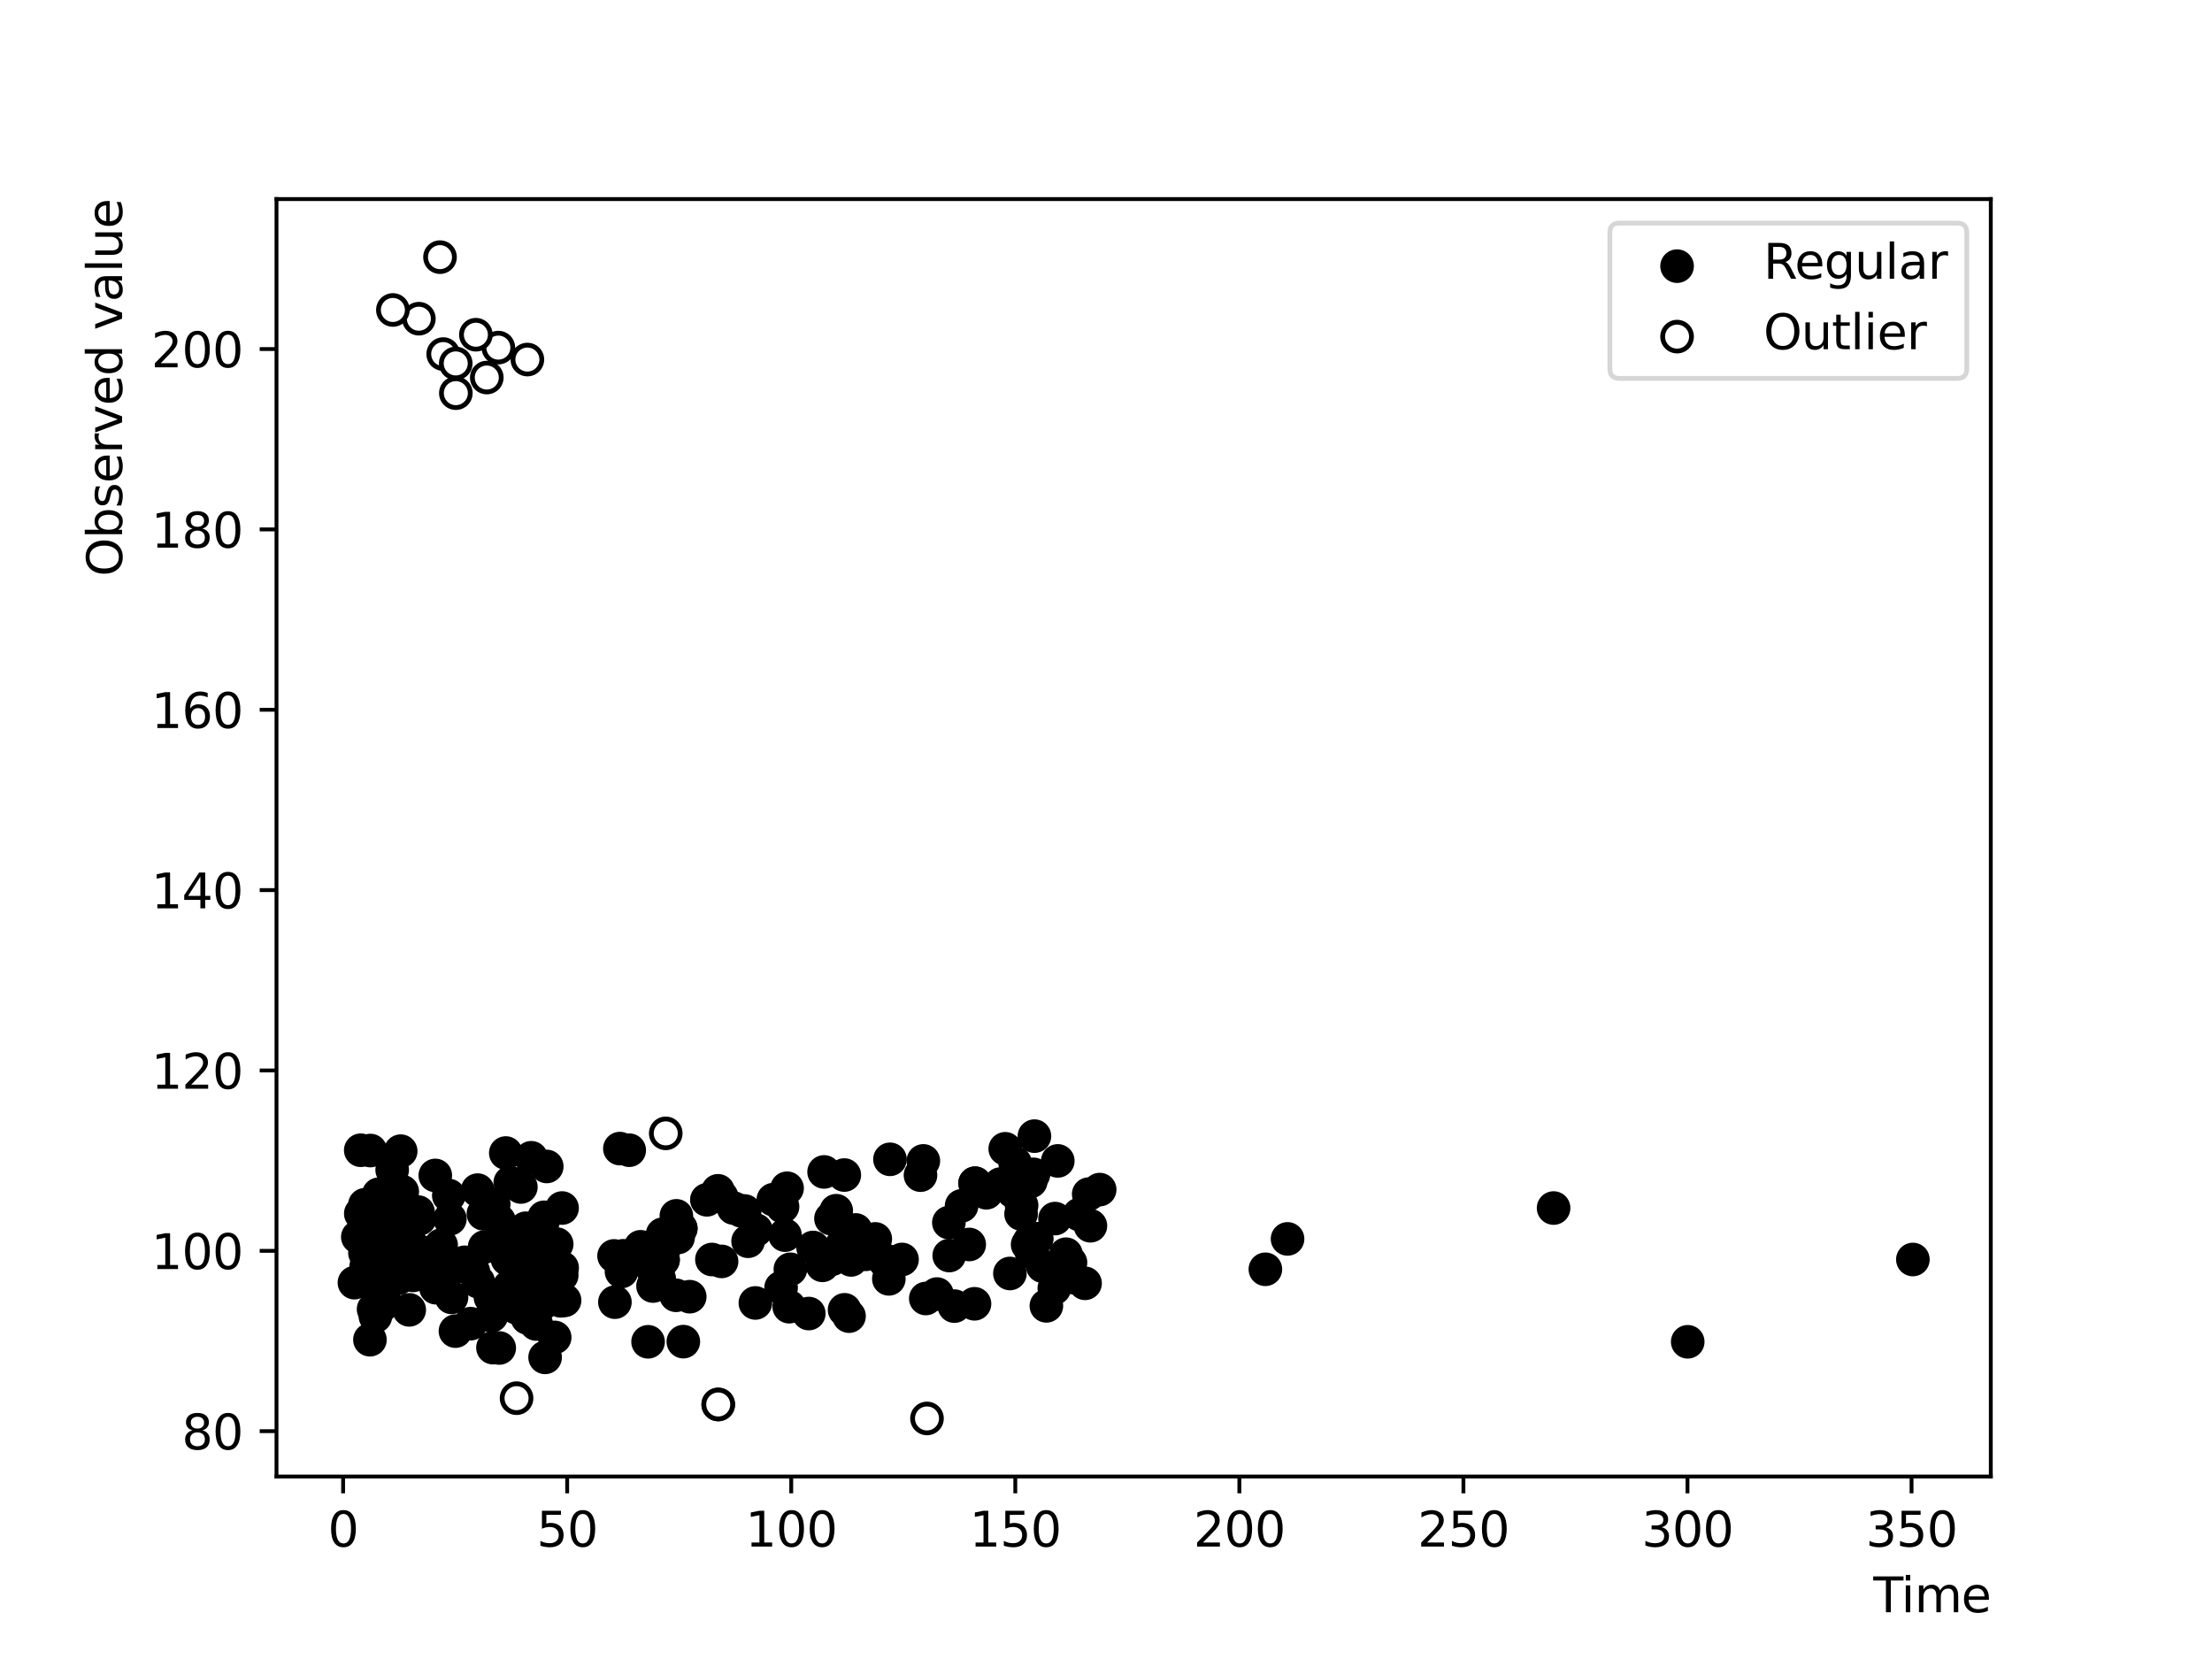<?xml version="1.0" encoding="utf-8" standalone="no"?>
<!DOCTYPE svg PUBLIC "-//W3C//DTD SVG 1.1//EN"
  "http://www.w3.org/Graphics/SVG/1.1/DTD/svg11.dtd">
<svg xmlns:xlink="http://www.w3.org/1999/xlink" width="460.8pt" height="345.6pt" viewBox="0 0 460.8 345.6" xmlns="http://www.w3.org/2000/svg" version="1.1">
 <defs>
  <style type="text/css">*{stroke-linejoin: round; stroke-linecap: butt}</style>
 </defs>
 <g id="figure_1">
  <g id="patch_1">
   <path d="M 0 345.6 
L 460.8 345.6 
L 460.8 0 
L 0 0 
z
" style="fill: #ffffff"/>
  </g>
  <g id="axes_1">
   <g id="patch_2">
    <path d="M 57.6 307.584 
L 414.72 307.584 
L 414.72 41.472 
L 57.6 41.472 
z
" style="fill: #ffffff"/>
   </g>
   <g id="PathCollection_1">
    <defs>
     <path id="m5a34613279" d="M 0 3 
C 0.796 3 1.559 2.684 2.121 2.121 
C 2.684 1.559 3 0.796 3 0 
C 3 -0.796 2.684 -1.559 2.121 -2.121 
C 1.559 -2.684 0.796 -3 0 -3 
C -0.796 -3 -1.559 -2.684 -2.121 -2.121 
C -2.684 -1.559 -3 -0.796 -3 0 
C -3 0.796 -2.684 1.559 -2.121 2.121 
C -1.559 2.684 -0.796 3 0 3 
z
" style="stroke: #000000"/>
    </defs>
    <g clip-path="url(#p4c427af6aa)">
     <use xlink:href="#m5a34613279" x="351.584" y="279.52" style="stroke: #000000"/>
     <use xlink:href="#m5a34613279" x="220.357" y="241.838" style="stroke: #000000"/>
     <use xlink:href="#m5a34613279" x="219.784" y="253.854" style="stroke: #000000"/>
     <use xlink:href="#m5a34613279" x="263.601" y="264.415" style="stroke: #000000"/>
     <use xlink:href="#m5a34613279" x="214.918" y="260.889" style="stroke: #000000"/>
     <use xlink:href="#m5a34613279" x="323.642" y="251.659" style="stroke: #000000"/>
     <use xlink:href="#m5a34613279" x="215.94" y="258.053" style="stroke: #000000"/>
     <use xlink:href="#m5a34613279" x="398.487" y="262.377" style="stroke: #000000"/>
     <use xlink:href="#m5a34613279" x="268.221" y="258.087" style="stroke: #000000"/>
     <use xlink:href="#m5a34613279" x="141.818" y="255.897" style="stroke: #000000"/>
     <use xlink:href="#m5a34613279" x="203.13" y="246.488" style="stroke: #000000"/>
     <use xlink:href="#m5a34613279" x="138.125" y="262.433" style="stroke: #000000"/>
     <use xlink:href="#m5a34613279" x="135.007" y="279.52" style="stroke: #000000"/>
     <use xlink:href="#m5a34613279" x="192.351" y="241.838" style="stroke: #000000"/>
     <use xlink:href="#m5a34613279" x="173.108" y="253.854" style="stroke: #000000"/>
     <use xlink:href="#m5a34613279" x="164.648" y="264.415" style="stroke: #000000"/>
     <use xlink:href="#m5a34613279" x="214.918" y="260.889" style="stroke: #000000"/>
     <use xlink:href="#m5a34613279" x="152.807" y="251.659" style="stroke: #000000"/>
     <use xlink:href="#m5a34613279" x="215.94" y="258.053" style="stroke: #000000"/>
     <use xlink:href="#m5a34613279" x="148.304" y="262.377" style="stroke: #000000"/>
     <use xlink:href="#m5a34613279" x="182.337" y="258.087" style="stroke: #000000"/>
     <use xlink:href="#m5a34613279" x="141.818" y="255.897" style="stroke: #000000"/>
     <use xlink:href="#m5a34613279" x="203.13" y="246.488" style="stroke: #000000"/>
     <use xlink:href="#m5a34613279" x="138.125" y="262.433" style="stroke: #000000"/>
     <use xlink:href="#m5a34613279" x="229.082" y="247.816" style="stroke: #000000"/>
     <use xlink:href="#m5a34613279" x="197.742" y="261.552" style="stroke: #000000"/>
     <use xlink:href="#m5a34613279" x="176.87" y="274.177" style="stroke: #000000"/>
     <use xlink:href="#m5a34613279" x="154.45" y="252.248" style="stroke: #000000"/>
     <use xlink:href="#m5a34613279" x="168.486" y="273.636" style="stroke: #000000"/>
     <use xlink:href="#m5a34613279" x="174.202" y="252.212" style="stroke: #000000"/>
     <use xlink:href="#m5a34613279" x="155.133" y="252.277" style="stroke: #000000"/>
     <use xlink:href="#m5a34613279" x="187.91" y="262.369" style="stroke: #000000"/>
     <use xlink:href="#m5a34613279" x="222.065" y="261.275" style="stroke: #000000"/>
     <use xlink:href="#m5a34613279" x="184.661" y="262.628" style="stroke: #000000"/>
     <use xlink:href="#m5a34613279" x="175.884" y="244.783" style="stroke: #000000"/>
     <use xlink:href="#m5a34613279" x="149.576" y="248.067" style="stroke: #000000"/>
     <use xlink:href="#m5a34613279" x="138.027" y="257.115" style="stroke: #000000"/>
     <use xlink:href="#m5a34613279" x="205.465" y="248.48" style="stroke: #000000"/>
     <use xlink:href="#m5a34613279" x="177.302" y="262.46" style="stroke: #000000"/>
     <use xlink:href="#m5a34613279" x="163.017" y="251.367" style="stroke: #000000"/>
     <use xlink:href="#m5a34613279" x="164.41" y="272.209" style="stroke: #000000"/>
     <use xlink:href="#m5a34613279" x="214.074" y="259.271" style="stroke: #000000"/>
     <use xlink:href="#m5a34613279" x="226.797" y="248.757" style="stroke: #000000"/>
     <use xlink:href="#m5a34613279" x="131.399" y="262.358" style="stroke: #000000"/>
     <use xlink:href="#m5a34613279" x="150.318" y="262.772" style="stroke: #000000"/>
     <use xlink:href="#m5a34613279" x="210.384" y="265.289" style="stroke: #000000"/>
     <use xlink:href="#m5a34613279" x="157.359" y="271.43" style="stroke: #000000"/>
     <use xlink:href="#m5a34613279" x="163.962" y="247.531" style="stroke: #000000"/>
     <use xlink:href="#m5a34613279" x="147.253" y="249.942" style="stroke: #000000"/>
     <use xlink:href="#m5a34613279" x="141.263" y="257.786" style="stroke: #000000"/>
     <use xlink:href="#m5a34613279" x="215.491" y="236.679" style="stroke: #000000"/>
     <use xlink:href="#m5a34613279" x="198.817" y="272.088" style="stroke: #000000"/>
     <use xlink:href="#m5a34613279" x="138.522" y="259.687" style="stroke: #000000"/>
     <use xlink:href="#m5a34613279" x="217.228" y="263.774" style="stroke: #000000"/>
     <use xlink:href="#m5a34613279" x="175.244" y="259.598" style="stroke: #000000"/>
     <use xlink:href="#m5a34613279" x="129.468" y="264.881" style="stroke: #000000"/>
     <use xlink:href="#m5a34613279" x="224.835" y="253.009" style="stroke: #000000"/>
     <use xlink:href="#m5a34613279" x="201.907" y="259.248" style="stroke: #000000"/>
     <use xlink:href="#m5a34613279" x="208.421" y="246.661" style="stroke: #000000"/>
     <use xlink:href="#m5a34613279" x="223.002" y="263.013" style="stroke: #000000"/>
     <use xlink:href="#m5a34613279" x="140.831" y="269.833" style="stroke: #000000"/>
     <use xlink:href="#m5a34613279" x="171.324" y="263.593" style="stroke: #000000"/>
     <use xlink:href="#m5a34613279" x="137.324" y="266.377" style="stroke: #000000"/>
     <use xlink:href="#m5a34613279" x="203.006" y="271.606" style="stroke: #000000"/>
     <use xlink:href="#m5a34613279" x="150.339" y="249.326" style="stroke: #000000"/>
     <use xlink:href="#m5a34613279" x="140.902" y="253.281" style="stroke: #000000"/>
     <use xlink:href="#m5a34613279" x="155.843" y="258.576" style="stroke: #000000"/>
     <use xlink:href="#m5a34613279" x="169.376" y="259.871" style="stroke: #000000"/>
     <use xlink:href="#m5a34613279" x="135.84" y="264.168" style="stroke: #000000"/>
     <use xlink:href="#m5a34613279" x="133.45" y="259.731" style="stroke: #000000"/>
     <use xlink:href="#m5a34613279" x="185.162" y="266.408" style="stroke: #000000"/>
     <use xlink:href="#m5a34613279" x="219.633" y="268.365" style="stroke: #000000"/>
     <use xlink:href="#m5a34613279" x="131.079" y="239.608" style="stroke: #000000"/>
     <use xlink:href="#m5a34613279" x="128.096" y="271.264" style="stroke: #000000"/>
     <use xlink:href="#m5a34613279" x="223.677" y="266.163" style="stroke: #000000"/>
     <use xlink:href="#m5a34613279" x="215.294" y="244.636" style="stroke: #000000"/>
     <use xlink:href="#m5a34613279" x="214.722" y="246.111" style="stroke: #000000"/>
     <use xlink:href="#m5a34613279" x="192.857" y="270.5" style="stroke: #000000"/>
     <use xlink:href="#m5a34613279" x="211.476" y="242.299" style="stroke: #000000"/>
     <use xlink:href="#m5a34613279" x="129.133" y="239.274" style="stroke: #000000"/>
     <use xlink:href="#m5a34613279" x="226.04" y="267.338" style="stroke: #000000"/>
     <use xlink:href="#m5a34613279" x="171.674" y="244.136" style="stroke: #000000"/>
     <use xlink:href="#m5a34613279" x="209.409" y="239.315" style="stroke: #000000"/>
     <use xlink:href="#m5a34613279" x="136.037" y="267.903" style="stroke: #000000"/>
     <use xlink:href="#m5a34613279" x="175.94" y="272.857" style="stroke: #000000"/>
     <use xlink:href="#m5a34613279" x="157.485" y="256.253" style="stroke: #000000"/>
     <use xlink:href="#m5a34613279" x="180.334" y="261.298" style="stroke: #000000"/>
     <use xlink:href="#m5a34613279" x="191.757" y="244.806" style="stroke: #000000"/>
     <use xlink:href="#m5a34613279" x="127.917" y="261.628" style="stroke: #000000"/>
     <use xlink:href="#m5a34613279" x="185.4" y="241.507" style="stroke: #000000"/>
     <use xlink:href="#m5a34613279" x="212.709" y="252.888" style="stroke: #000000"/>
     <use xlink:href="#m5a34613279" x="161.102" y="249.907" style="stroke: #000000"/>
     <use xlink:href="#m5a34613279" x="197.668" y="254.684" style="stroke: #000000"/>
     <use xlink:href="#m5a34613279" x="129.838" y="261.606" style="stroke: #000000"/>
     <use xlink:href="#m5a34613279" x="178.252" y="256.218" style="stroke: #000000"/>
     <use xlink:href="#m5a34613279" x="195.186" y="269.577" style="stroke: #000000"/>
     <use xlink:href="#m5a34613279" x="227.153" y="255.349" style="stroke: #000000"/>
     <use xlink:href="#m5a34613279" x="212.817" y="251.099" style="stroke: #000000"/>
     <use xlink:href="#m5a34613279" x="214.543" y="258.466" style="stroke: #000000"/>
     <use xlink:href="#m5a34613279" x="138.447" y="257.837" style="stroke: #000000"/>
     <use xlink:href="#m5a34613279" x="143.686" y="270.124" style="stroke: #000000"/>
     <use xlink:href="#m5a34613279" x="200.315" y="251.198" style="stroke: #000000"/>
     <use xlink:href="#m5a34613279" x="162.716" y="268.252" style="stroke: #000000"/>
     <use xlink:href="#m5a34613279" x="217.98" y="272.031" style="stroke: #000000"/>
     <use xlink:href="#m5a34613279" x="163.529" y="257.304" style="stroke: #000000"/>
     <use xlink:href="#m5a34613279" x="173.372" y="262.305" style="stroke: #000000"/>
     <use xlink:href="#m5a34613279" x="142.35" y="279.489" style="stroke: #000000"/>
     <use xlink:href="#m5a34613279" x="211.037" y="248.23" style="stroke: #000000"/>
     <use xlink:href="#m5a34613279" x="184.295" y="262.704" style="stroke: #000000"/>
     <use xlink:href="#m5a34613279" x="105.287" y="258.195" style="stroke: #000000"/>
     <use xlink:href="#m5a34613279" x="99.631" y="267.007" style="stroke: #000000"/>
     <use xlink:href="#m5a34613279" x="77.073" y="267.454" style="stroke: #000000"/>
     <use xlink:href="#m5a34613279" x="90.679" y="244.865" style="stroke: #000000"/>
     <use xlink:href="#m5a34613279" x="102.383" y="274.094" style="stroke: #000000"/>
     <use xlink:href="#m5a34613279" x="80.275" y="258.894" style="stroke: #000000"/>
     <use xlink:href="#m5a34613279" x="107.003" y="257.072" style="stroke: #000000"/>
     <use xlink:href="#m5a34613279" x="100.7" y="252.854" style="stroke: #000000"/>
     <use xlink:href="#m5a34613279" x="108.504" y="247.271" style="stroke: #000000"/>
     <use xlink:href="#m5a34613279" x="90.307" y="264.87" style="stroke: #000000"/>
     <use xlink:href="#m5a34613279" x="117.018" y="265.665" style="stroke: #000000"/>
     <use xlink:href="#m5a34613279" x="113.435" y="260.251" style="stroke: #000000"/>
     <use xlink:href="#m5a34613279" x="74.539" y="257.69" style="stroke: #000000"/>
     <use xlink:href="#m5a34613279" x="93.492" y="249.051" style="stroke: #000000"/>
     <use xlink:href="#m5a34613279" x="111.699" y="275.813" style="stroke: #000000"/>
     <use xlink:href="#m5a34613279" x="113.354" y="253.584" style="stroke: #000000"/>
     <use xlink:href="#m5a34613279" x="100.958" y="259.768" style="stroke: #000000"/>
     <use xlink:href="#m5a34613279" x="102.693" y="280.738" style="stroke: #000000"/>
     <use xlink:href="#m5a34613279" x="75.152" y="239.616" style="stroke: #000000"/>
     <use xlink:href="#m5a34613279" x="77.159" y="239.677" style="stroke: #000000"/>
     <use xlink:href="#m5a34613279" x="117.09" y="251.655" style="stroke: #000000"/>
     <use xlink:href="#m5a34613279" x="76.006" y="250.976" style="stroke: #000000"/>
     <use xlink:href="#m5a34613279" x="102.169" y="270.257" style="stroke: #000000"/>
     <use xlink:href="#m5a34613279" x="108.533" y="264.952" style="stroke: #000000"/>
     <use xlink:href="#m5a34613279" x="79.979" y="270.57" style="stroke: #000000"/>
     <use xlink:href="#m5a34613279" x="113.941" y="268.265" style="stroke: #000000"/>
     <use xlink:href="#m5a34613279" x="107.609" y="272.437" style="stroke: #000000"/>
     <use xlink:href="#m5a34613279" x="116.784" y="270.984" style="stroke: #000000"/>
     <use xlink:href="#m5a34613279" x="115.551" y="278.606" style="stroke: #000000"/>
     <use xlink:href="#m5a34613279" x="98.031" y="275.745" style="stroke: #000000"/>
     <use xlink:href="#m5a34613279" x="113.926" y="258.272" style="stroke: #000000"/>
     <use xlink:href="#m5a34613279" x="83.63" y="265.437" style="stroke: #000000"/>
     <use xlink:href="#m5a34613279" x="77.175" y="261.273" style="stroke: #000000"/>
     <use xlink:href="#m5a34613279" x="117.613" y="270.894" style="stroke: #000000"/>
     <use xlink:href="#m5a34613279" x="86.057" y="265.689" style="stroke: #000000"/>
     <use xlink:href="#m5a34613279" x="93.718" y="253.91" style="stroke: #000000"/>
     <use xlink:href="#m5a34613279" x="87.087" y="252.492" style="stroke: #000000"/>
     <use xlink:href="#m5a34613279" x="102.852" y="250.834" style="stroke: #000000"/>
     <use xlink:href="#m5a34613279" x="108.954" y="263.571" style="stroke: #000000"/>
     <use xlink:href="#m5a34613279" x="77.823" y="272.727" style="stroke: #000000"/>
     <use xlink:href="#m5a34613279" x="80.889" y="250.548" style="stroke: #000000"/>
     <use xlink:href="#m5a34613279" x="82.984" y="266.291" style="stroke: #000000"/>
     <use xlink:href="#m5a34613279" x="88.62" y="260.952" style="stroke: #000000"/>
     <use xlink:href="#m5a34613279" x="85.643" y="259.238" style="stroke: #000000"/>
     <use xlink:href="#m5a34613279" x="78.9" y="248.782" style="stroke: #000000"/>
     <use xlink:href="#m5a34613279" x="114.869" y="268.091" style="stroke: #000000"/>
     <use xlink:href="#m5a34613279" x="81.838" y="263.534" style="stroke: #000000"/>
     <use xlink:href="#m5a34613279" x="99.497" y="247.925" style="stroke: #000000"/>
     <use xlink:href="#m5a34613279" x="103.953" y="254.302" style="stroke: #000000"/>
     <use xlink:href="#m5a34613279" x="79.971" y="260.355" style="stroke: #000000"/>
     <use xlink:href="#m5a34613279" x="98.622" y="264.907" style="stroke: #000000"/>
     <use xlink:href="#m5a34613279" x="82.228" y="253.973" style="stroke: #000000"/>
     <use xlink:href="#m5a34613279" x="90.817" y="268.255" style="stroke: #000000"/>
     <use xlink:href="#m5a34613279" x="87.383" y="253.917" style="stroke: #000000"/>
     <use xlink:href="#m5a34613279" x="85.251" y="272.867" style="stroke: #000000"/>
     <use xlink:href="#m5a34613279" x="76.284" y="263.803" style="stroke: #000000"/>
     <use xlink:href="#m5a34613279" x="109.863" y="274.552" style="stroke: #000000"/>
     <use xlink:href="#m5a34613279" x="75.286" y="252.831" style="stroke: #000000"/>
     <use xlink:href="#m5a34613279" x="115.972" y="259.169" style="stroke: #000000"/>
     <use xlink:href="#m5a34613279" x="91.902" y="259.386" style="stroke: #000000"/>
     <use xlink:href="#m5a34613279" x="113.558" y="282.765" style="stroke: #000000"/>
     <use xlink:href="#m5a34613279" x="76.028" y="261.016" style="stroke: #000000"/>
     <use xlink:href="#m5a34613279" x="112.832" y="271.68" style="stroke: #000000"/>
     <use xlink:href="#m5a34613279" x="82.991" y="261.486" style="stroke: #000000"/>
     <use xlink:href="#m5a34613279" x="78.206" y="274.207" style="stroke: #000000"/>
     <use xlink:href="#m5a34613279" x="94.062" y="270.267" style="stroke: #000000"/>
     <use xlink:href="#m5a34613279" x="76.877" y="253.889" style="stroke: #000000"/>
     <use xlink:href="#m5a34613279" x="77.066" y="279.089" style="stroke: #000000"/>
     <use xlink:href="#m5a34613279" x="77.775" y="252.148" style="stroke: #000000"/>
     <use xlink:href="#m5a34613279" x="111.956" y="264.927" style="stroke: #000000"/>
     <use xlink:href="#m5a34613279" x="106.298" y="246.339" style="stroke: #000000"/>
     <use xlink:href="#m5a34613279" x="109.536" y="255.864" style="stroke: #000000"/>
     <use xlink:href="#m5a34613279" x="94.879" y="277.297" style="stroke: #000000"/>
     <use xlink:href="#m5a34613279" x="113.899" y="242.994" style="stroke: #000000"/>
     <use xlink:href="#m5a34613279" x="103.997" y="280.809" style="stroke: #000000"/>
     <use xlink:href="#m5a34613279" x="112.296" y="259.599" style="stroke: #000000"/>
     <use xlink:href="#m5a34613279" x="92.469" y="265.341" style="stroke: #000000"/>
     <use xlink:href="#m5a34613279" x="110.666" y="241.19" style="stroke: #000000"/>
     <use xlink:href="#m5a34613279" x="78.369" y="265.038" style="stroke: #000000"/>
     <use xlink:href="#m5a34613279" x="83.798" y="248.238" style="stroke: #000000"/>
     <use xlink:href="#m5a34613279" x="105.359" y="257.395" style="stroke: #000000"/>
     <use xlink:href="#m5a34613279" x="111.898" y="264.897" style="stroke: #000000"/>
     <use xlink:href="#m5a34613279" x="117.102" y="264.116" style="stroke: #000000"/>
     <use xlink:href="#m5a34613279" x="94.756" y="263.972" style="stroke: #000000"/>
     <use xlink:href="#m5a34613279" x="73.833" y="267.201" style="stroke: #000000"/>
     <use xlink:href="#m5a34613279" x="83.472" y="239.81" style="stroke: #000000"/>
     <use xlink:href="#m5a34613279" x="75.158" y="252.809" style="stroke: #000000"/>
     <use xlink:href="#m5a34613279" x="81.696" y="243.715" style="stroke: #000000"/>
     <use xlink:href="#m5a34613279" x="113.169" y="254.259" style="stroke: #000000"/>
     <use xlink:href="#m5a34613279" x="96.792" y="262.959" style="stroke: #000000"/>
     <use xlink:href="#m5a34613279" x="105.368" y="240.195" style="stroke: #000000"/>
     <use xlink:href="#m5a34613279" x="109.206" y="266.684" style="stroke: #000000"/>
     <use xlink:href="#m5a34613279" x="110.185" y="259.683" style="stroke: #000000"/>
     <use xlink:href="#m5a34613279" x="105.713" y="262.281" style="stroke: #000000"/>
     <use xlink:href="#m5a34613279" x="80.638" y="260.146" style="stroke: #000000"/>
     <use xlink:href="#m5a34613279" x="80.811" y="252.112" style="stroke: #000000"/>
     <use xlink:href="#m5a34613279" x="106.112" y="268.043" style="stroke: #000000"/>
     <use xlink:href="#m5a34613279" x="79.362" y="272.153" style="stroke: #000000"/>
     <use xlink:href="#m5a34613279" x="82.129" y="250.514" style="stroke: #000000"/>
    </g>
   </g>
   <g id="PathCollection_2">
    <defs>
     <path id="m889450c6cb" d="M 0 3 
C 0.796 3 1.559 2.684 2.121 2.121 
C 2.684 1.559 3 0.796 3 0 
C 3 -0.796 2.684 -1.559 2.121 -2.121 
C 1.559 -2.684 0.796 -3 0 -3 
C -0.796 -3 -1.559 -2.684 -2.121 -2.121 
C -2.684 -1.559 -3 -0.796 -3 0 
C -3 0.796 -2.684 1.559 -2.121 2.121 
C -1.559 2.684 -0.796 3 0 3 
z
" style="stroke: #000000"/>
    </defs>
    <g clip-path="url(#p4c427af6aa)">
     <use xlink:href="#m889450c6cb" x="101.408" y="78.649" style="fill: #ffffff; stroke: #000000"/>
     <use xlink:href="#m889450c6cb" x="94.962" y="81.902" style="fill: #ffffff; stroke: #000000"/>
     <use xlink:href="#m889450c6cb" x="87.259" y="66.391" style="fill: #ffffff; stroke: #000000"/>
     <use xlink:href="#m889450c6cb" x="91.661" y="53.568" style="fill: #ffffff; stroke: #000000"/>
     <use xlink:href="#m889450c6cb" x="81.847" y="64.571" style="fill: #ffffff; stroke: #000000"/>
     <use xlink:href="#m889450c6cb" x="103.818" y="72.412" style="fill: #ffffff; stroke: #000000"/>
     <use xlink:href="#m889450c6cb" x="92.327" y="73.76" style="fill: #ffffff; stroke: #000000"/>
     <use xlink:href="#m889450c6cb" x="109.864" y="74.902" style="fill: #ffffff; stroke: #000000"/>
     <use xlink:href="#m889450c6cb" x="94.939" y="75.711" style="fill: #ffffff; stroke: #000000"/>
     <use xlink:href="#m889450c6cb" x="99.134" y="69.729" style="fill: #ffffff; stroke: #000000"/>
     <use xlink:href="#m889450c6cb" x="149.621" y="292.577" style="fill: #ffffff; stroke: #000000"/>
     <use xlink:href="#m889450c6cb" x="149.621" y="292.577" style="fill: #ffffff; stroke: #000000"/>
     <use xlink:href="#m889450c6cb" x="138.689" y="236.099" style="fill: #ffffff; stroke: #000000"/>
     <use xlink:href="#m889450c6cb" x="193.109" y="295.488" style="fill: #ffffff; stroke: #000000"/>
     <use xlink:href="#m889450c6cb" x="107.61" y="291.266" style="fill: #ffffff; stroke: #000000"/>
    </g>
   </g>
   <g id="matplotlib.axis_1">
    <g id="xtick_1">
     <g id="line2d_1">
      <defs>
       <path id="mb8dd632288" d="M 0 0 
L 0 3.5 
" style="stroke: #000000; stroke-width: 0.8"/>
      </defs>
      <g>
       <use xlink:href="#mb8dd632288" x="71.477" y="307.584" style="stroke: #000000; stroke-width: 0.8"/>
      </g>
     </g>
     <g id="text_1">
      <!-- 0 -->
      <g transform="translate(68.296 322.182) scale(0.1 -0.1)">
       <defs>
        <path id="DejaVuSans-30" d="M 2034 4250 
Q 1547 4250 1301 3770 
Q 1056 3291 1056 2328 
Q 1056 1369 1301 889 
Q 1547 409 2034 409 
Q 2525 409 2770 889 
Q 3016 1369 3016 2328 
Q 3016 3291 2770 3770 
Q 2525 4250 2034 4250 
z
M 2034 4750 
Q 2819 4750 3233 4129 
Q 3647 3509 3647 2328 
Q 3647 1150 3233 529 
Q 2819 -91 2034 -91 
Q 1250 -91 836 529 
Q 422 1150 422 2328 
Q 422 3509 836 4129 
Q 1250 4750 2034 4750 
z
" transform="scale(0.016)"/>
       </defs>
       <use xlink:href="#DejaVuSans-30"/>
      </g>
     </g>
    </g>
    <g id="xtick_2">
     <g id="line2d_2">
      <g>
       <use xlink:href="#mb8dd632288" x="118.153" y="307.584" style="stroke: #000000; stroke-width: 0.8"/>
      </g>
     </g>
     <g id="text_2">
      <!-- 50 -->
      <g transform="translate(111.79 322.182) scale(0.1 -0.1)">
       <defs>
        <path id="DejaVuSans-35" d="M 691 4666 
L 3169 4666 
L 3169 4134 
L 1269 4134 
L 1269 2991 
Q 1406 3038 1543 3061 
Q 1681 3084 1819 3084 
Q 2600 3084 3056 2656 
Q 3513 2228 3513 1497 
Q 3513 744 3044 326 
Q 2575 -91 1722 -91 
Q 1428 -91 1123 -41 
Q 819 9 494 109 
L 494 744 
Q 775 591 1075 516 
Q 1375 441 1709 441 
Q 2250 441 2565 725 
Q 2881 1009 2881 1497 
Q 2881 1984 2565 2268 
Q 2250 2553 1709 2553 
Q 1456 2553 1204 2497 
Q 953 2441 691 2322 
L 691 4666 
z
" transform="scale(0.016)"/>
       </defs>
       <use xlink:href="#DejaVuSans-35"/>
       <use xlink:href="#DejaVuSans-30" x="63.623"/>
      </g>
     </g>
    </g>
    <g id="xtick_3">
     <g id="line2d_3">
      <g>
       <use xlink:href="#mb8dd632288" x="164.829" y="307.584" style="stroke: #000000; stroke-width: 0.8"/>
      </g>
     </g>
     <g id="text_3">
      <!-- 100 -->
      <g transform="translate(155.285 322.182) scale(0.1 -0.1)">
       <defs>
        <path id="DejaVuSans-31" d="M 794 531 
L 1825 531 
L 1825 4091 
L 703 3866 
L 703 4441 
L 1819 4666 
L 2450 4666 
L 2450 531 
L 3481 531 
L 3481 0 
L 794 0 
L 794 531 
z
" transform="scale(0.016)"/>
       </defs>
       <use xlink:href="#DejaVuSans-31"/>
       <use xlink:href="#DejaVuSans-30" x="63.623"/>
       <use xlink:href="#DejaVuSans-30" x="127.246"/>
      </g>
     </g>
    </g>
    <g id="xtick_4">
     <g id="line2d_4">
      <g>
       <use xlink:href="#mb8dd632288" x="211.505" y="307.584" style="stroke: #000000; stroke-width: 0.8"/>
      </g>
     </g>
     <g id="text_4">
      <!-- 150 -->
      <g transform="translate(201.961 322.182) scale(0.1 -0.1)">
       <use xlink:href="#DejaVuSans-31"/>
       <use xlink:href="#DejaVuSans-35" x="63.623"/>
       <use xlink:href="#DejaVuSans-30" x="127.246"/>
      </g>
     </g>
    </g>
    <g id="xtick_5">
     <g id="line2d_5">
      <g>
       <use xlink:href="#mb8dd632288" x="258.181" y="307.584" style="stroke: #000000; stroke-width: 0.8"/>
      </g>
     </g>
     <g id="text_5">
      <!-- 200 -->
      <g transform="translate(248.637 322.182) scale(0.1 -0.1)">
       <defs>
        <path id="DejaVuSans-32" d="M 1228 531 
L 3431 531 
L 3431 0 
L 469 0 
L 469 531 
Q 828 903 1448 1529 
Q 2069 2156 2228 2338 
Q 2531 2678 2651 2914 
Q 2772 3150 2772 3378 
Q 2772 3750 2511 3984 
Q 2250 4219 1831 4219 
Q 1534 4219 1204 4116 
Q 875 4013 500 3803 
L 500 4441 
Q 881 4594 1212 4672 
Q 1544 4750 1819 4750 
Q 2544 4750 2975 4387 
Q 3406 4025 3406 3419 
Q 3406 3131 3298 2873 
Q 3191 2616 2906 2266 
Q 2828 2175 2409 1742 
Q 1991 1309 1228 531 
z
" transform="scale(0.016)"/>
       </defs>
       <use xlink:href="#DejaVuSans-32"/>
       <use xlink:href="#DejaVuSans-30" x="63.623"/>
       <use xlink:href="#DejaVuSans-30" x="127.246"/>
      </g>
     </g>
    </g>
    <g id="xtick_6">
     <g id="line2d_6">
      <g>
       <use xlink:href="#mb8dd632288" x="304.857" y="307.584" style="stroke: #000000; stroke-width: 0.8"/>
      </g>
     </g>
     <g id="text_6">
      <!-- 250 -->
      <g transform="translate(295.313 322.182) scale(0.1 -0.1)">
       <use xlink:href="#DejaVuSans-32"/>
       <use xlink:href="#DejaVuSans-35" x="63.623"/>
       <use xlink:href="#DejaVuSans-30" x="127.246"/>
      </g>
     </g>
    </g>
    <g id="xtick_7">
     <g id="line2d_7">
      <g>
       <use xlink:href="#mb8dd632288" x="351.533" y="307.584" style="stroke: #000000; stroke-width: 0.8"/>
      </g>
     </g>
     <g id="text_7">
      <!-- 300 -->
      <g transform="translate(341.989 322.182) scale(0.1 -0.1)">
       <defs>
        <path id="DejaVuSans-33" d="M 2597 2516 
Q 3050 2419 3304 2112 
Q 3559 1806 3559 1356 
Q 3559 666 3084 287 
Q 2609 -91 1734 -91 
Q 1441 -91 1130 -33 
Q 819 25 488 141 
L 488 750 
Q 750 597 1062 519 
Q 1375 441 1716 441 
Q 2309 441 2620 675 
Q 2931 909 2931 1356 
Q 2931 1769 2642 2001 
Q 2353 2234 1838 2234 
L 1294 2234 
L 1294 2753 
L 1863 2753 
Q 2328 2753 2575 2939 
Q 2822 3125 2822 3475 
Q 2822 3834 2567 4026 
Q 2313 4219 1838 4219 
Q 1578 4219 1281 4162 
Q 984 4106 628 3988 
L 628 4550 
Q 988 4650 1302 4700 
Q 1616 4750 1894 4750 
Q 2613 4750 3031 4423 
Q 3450 4097 3450 3541 
Q 3450 3153 3228 2886 
Q 3006 2619 2597 2516 
z
" transform="scale(0.016)"/>
       </defs>
       <use xlink:href="#DejaVuSans-33"/>
       <use xlink:href="#DejaVuSans-30" x="63.623"/>
       <use xlink:href="#DejaVuSans-30" x="127.246"/>
      </g>
     </g>
    </g>
    <g id="xtick_8">
     <g id="line2d_8">
      <g>
       <use xlink:href="#mb8dd632288" x="398.209" y="307.584" style="stroke: #000000; stroke-width: 0.8"/>
      </g>
     </g>
     <g id="text_8">
      <!-- 350 -->
      <g transform="translate(388.665 322.182) scale(0.1 -0.1)">
       <use xlink:href="#DejaVuSans-33"/>
       <use xlink:href="#DejaVuSans-35" x="63.623"/>
       <use xlink:href="#DejaVuSans-30" x="127.246"/>
      </g>
     </g>
    </g>
    <g id="text_9">
     <!-- Time -->
     <g transform="translate(390.253 335.861) scale(0.1 -0.1)">
      <defs>
       <path id="DejaVuSans-54" d="M -19 4666 
L 3928 4666 
L 3928 4134 
L 2272 4134 
L 2272 0 
L 1638 0 
L 1638 4134 
L -19 4134 
L -19 4666 
z
" transform="scale(0.016)"/>
       <path id="DejaVuSans-69" d="M 603 3500 
L 1178 3500 
L 1178 0 
L 603 0 
L 603 3500 
z
M 603 4863 
L 1178 4863 
L 1178 4134 
L 603 4134 
L 603 4863 
z
" transform="scale(0.016)"/>
       <path id="DejaVuSans-6d" d="M 3328 2828 
Q 3544 3216 3844 3400 
Q 4144 3584 4550 3584 
Q 5097 3584 5394 3201 
Q 5691 2819 5691 2113 
L 5691 0 
L 5113 0 
L 5113 2094 
Q 5113 2597 4934 2840 
Q 4756 3084 4391 3084 
Q 3944 3084 3684 2787 
Q 3425 2491 3425 1978 
L 3425 0 
L 2847 0 
L 2847 2094 
Q 2847 2600 2669 2842 
Q 2491 3084 2119 3084 
Q 1678 3084 1418 2786 
Q 1159 2488 1159 1978 
L 1159 0 
L 581 0 
L 581 3500 
L 1159 3500 
L 1159 2956 
Q 1356 3278 1631 3431 
Q 1906 3584 2284 3584 
Q 2666 3584 2933 3390 
Q 3200 3197 3328 2828 
z
" transform="scale(0.016)"/>
       <path id="DejaVuSans-65" d="M 3597 1894 
L 3597 1613 
L 953 1613 
Q 991 1019 1311 708 
Q 1631 397 2203 397 
Q 2534 397 2845 478 
Q 3156 559 3463 722 
L 3463 178 
Q 3153 47 2828 -22 
Q 2503 -91 2169 -91 
Q 1331 -91 842 396 
Q 353 884 353 1716 
Q 353 2575 817 3079 
Q 1281 3584 2069 3584 
Q 2775 3584 3186 3129 
Q 3597 2675 3597 1894 
z
M 3022 2063 
Q 3016 2534 2758 2815 
Q 2500 3097 2075 3097 
Q 1594 3097 1305 2825 
Q 1016 2553 972 2059 
L 3022 2063 
z
" transform="scale(0.016)"/>
      </defs>
      <use xlink:href="#DejaVuSans-54"/>
      <use xlink:href="#DejaVuSans-69" x="57.959"/>
      <use xlink:href="#DejaVuSans-6d" x="85.742"/>
      <use xlink:href="#DejaVuSans-65" x="183.154"/>
     </g>
    </g>
   </g>
   <g id="matplotlib.axis_2">
    <g id="ytick_1">
     <g id="line2d_9">
      <defs>
       <path id="m6c1a2268f6" d="M 0 0 
L -3.5 0 
" style="stroke: #000000; stroke-width: 0.8"/>
      </defs>
      <g>
       <use xlink:href="#m6c1a2268f6" x="57.6" y="298.14" style="stroke: #000000; stroke-width: 0.8"/>
      </g>
     </g>
     <g id="text_10">
      <!-- 80 -->
      <g transform="translate(37.875 301.939) scale(0.1 -0.1)">
       <defs>
        <path id="DejaVuSans-38" d="M 2034 2216 
Q 1584 2216 1326 1975 
Q 1069 1734 1069 1313 
Q 1069 891 1326 650 
Q 1584 409 2034 409 
Q 2484 409 2743 651 
Q 3003 894 3003 1313 
Q 3003 1734 2745 1975 
Q 2488 2216 2034 2216 
z
M 1403 2484 
Q 997 2584 770 2862 
Q 544 3141 544 3541 
Q 544 4100 942 4425 
Q 1341 4750 2034 4750 
Q 2731 4750 3128 4425 
Q 3525 4100 3525 3541 
Q 3525 3141 3298 2862 
Q 3072 2584 2669 2484 
Q 3125 2378 3379 2068 
Q 3634 1759 3634 1313 
Q 3634 634 3220 271 
Q 2806 -91 2034 -91 
Q 1263 -91 848 271 
Q 434 634 434 1313 
Q 434 1759 690 2068 
Q 947 2378 1403 2484 
z
M 1172 3481 
Q 1172 3119 1398 2916 
Q 1625 2713 2034 2713 
Q 2441 2713 2670 2916 
Q 2900 3119 2900 3481 
Q 2900 3844 2670 4047 
Q 2441 4250 2034 4250 
Q 1625 4250 1398 4047 
Q 1172 3844 1172 3481 
z
" transform="scale(0.016)"/>
       </defs>
       <use xlink:href="#DejaVuSans-38"/>
       <use xlink:href="#DejaVuSans-30" x="63.623"/>
      </g>
     </g>
    </g>
    <g id="ytick_2">
     <g id="line2d_10">
      <g>
       <use xlink:href="#m6c1a2268f6" x="57.6" y="260.568" style="stroke: #000000; stroke-width: 0.8"/>
      </g>
     </g>
     <g id="text_11">
      <!-- 100 -->
      <g transform="translate(31.512 264.368) scale(0.1 -0.1)">
       <use xlink:href="#DejaVuSans-31"/>
       <use xlink:href="#DejaVuSans-30" x="63.623"/>
       <use xlink:href="#DejaVuSans-30" x="127.246"/>
      </g>
     </g>
    </g>
    <g id="ytick_3">
     <g id="line2d_11">
      <g>
       <use xlink:href="#m6c1a2268f6" x="57.6" y="222.997" style="stroke: #000000; stroke-width: 0.8"/>
      </g>
     </g>
     <g id="text_12">
      <!-- 120 -->
      <g transform="translate(31.512 226.796) scale(0.1 -0.1)">
       <use xlink:href="#DejaVuSans-31"/>
       <use xlink:href="#DejaVuSans-32" x="63.623"/>
       <use xlink:href="#DejaVuSans-30" x="127.246"/>
      </g>
     </g>
    </g>
    <g id="ytick_4">
     <g id="line2d_12">
      <g>
       <use xlink:href="#m6c1a2268f6" x="57.6" y="185.426" style="stroke: #000000; stroke-width: 0.8"/>
      </g>
     </g>
     <g id="text_13">
      <!-- 140 -->
      <g transform="translate(31.512 189.225) scale(0.1 -0.1)">
       <defs>
        <path id="DejaVuSans-34" d="M 2419 4116 
L 825 1625 
L 2419 1625 
L 2419 4116 
z
M 2253 4666 
L 3047 4666 
L 3047 1625 
L 3713 1625 
L 3713 1100 
L 3047 1100 
L 3047 0 
L 2419 0 
L 2419 1100 
L 313 1100 
L 313 1709 
L 2253 4666 
z
" transform="scale(0.016)"/>
       </defs>
       <use xlink:href="#DejaVuSans-31"/>
       <use xlink:href="#DejaVuSans-34" x="63.623"/>
       <use xlink:href="#DejaVuSans-30" x="127.246"/>
      </g>
     </g>
    </g>
    <g id="ytick_5">
     <g id="line2d_13">
      <g>
       <use xlink:href="#m6c1a2268f6" x="57.6" y="147.855" style="stroke: #000000; stroke-width: 0.8"/>
      </g>
     </g>
     <g id="text_14">
      <!-- 160 -->
      <g transform="translate(31.512 151.654) scale(0.1 -0.1)">
       <defs>
        <path id="DejaVuSans-36" d="M 2113 2584 
Q 1688 2584 1439 2293 
Q 1191 2003 1191 1497 
Q 1191 994 1439 701 
Q 1688 409 2113 409 
Q 2538 409 2786 701 
Q 3034 994 3034 1497 
Q 3034 2003 2786 2293 
Q 2538 2584 2113 2584 
z
M 3366 4563 
L 3366 3988 
Q 3128 4100 2886 4159 
Q 2644 4219 2406 4219 
Q 1781 4219 1451 3797 
Q 1122 3375 1075 2522 
Q 1259 2794 1537 2939 
Q 1816 3084 2150 3084 
Q 2853 3084 3261 2657 
Q 3669 2231 3669 1497 
Q 3669 778 3244 343 
Q 2819 -91 2113 -91 
Q 1303 -91 875 529 
Q 447 1150 447 2328 
Q 447 3434 972 4092 
Q 1497 4750 2381 4750 
Q 2619 4750 2861 4703 
Q 3103 4656 3366 4563 
z
" transform="scale(0.016)"/>
       </defs>
       <use xlink:href="#DejaVuSans-31"/>
       <use xlink:href="#DejaVuSans-36" x="63.623"/>
       <use xlink:href="#DejaVuSans-30" x="127.246"/>
      </g>
     </g>
    </g>
    <g id="ytick_6">
     <g id="line2d_14">
      <g>
       <use xlink:href="#m6c1a2268f6" x="57.6" y="110.284" style="stroke: #000000; stroke-width: 0.8"/>
      </g>
     </g>
     <g id="text_15">
      <!-- 180 -->
      <g transform="translate(31.512 114.083) scale(0.1 -0.1)">
       <use xlink:href="#DejaVuSans-31"/>
       <use xlink:href="#DejaVuSans-38" x="63.623"/>
       <use xlink:href="#DejaVuSans-30" x="127.246"/>
      </g>
     </g>
    </g>
    <g id="ytick_7">
     <g id="line2d_15">
      <g>
       <use xlink:href="#m6c1a2268f6" x="57.6" y="72.712" style="stroke: #000000; stroke-width: 0.8"/>
      </g>
     </g>
     <g id="text_16">
      <!-- 200 -->
      <g transform="translate(31.512 76.512) scale(0.1 -0.1)">
       <use xlink:href="#DejaVuSans-32"/>
       <use xlink:href="#DejaVuSans-30" x="63.623"/>
       <use xlink:href="#DejaVuSans-30" x="127.246"/>
      </g>
     </g>
    </g>
    <g id="text_17">
     <!-- Observed value -->
     <g transform="translate(25.433 120.08) rotate(-90) scale(0.1 -0.1)">
      <defs>
       <path id="DejaVuSans-4f" d="M 2522 4238 
Q 1834 4238 1429 3725 
Q 1025 3213 1025 2328 
Q 1025 1447 1429 934 
Q 1834 422 2522 422 
Q 3209 422 3611 934 
Q 4013 1447 4013 2328 
Q 4013 3213 3611 3725 
Q 3209 4238 2522 4238 
z
M 2522 4750 
Q 3503 4750 4090 4092 
Q 4678 3434 4678 2328 
Q 4678 1225 4090 567 
Q 3503 -91 2522 -91 
Q 1538 -91 948 565 
Q 359 1222 359 2328 
Q 359 3434 948 4092 
Q 1538 4750 2522 4750 
z
" transform="scale(0.016)"/>
       <path id="DejaVuSans-62" d="M 3116 1747 
Q 3116 2381 2855 2742 
Q 2594 3103 2138 3103 
Q 1681 3103 1420 2742 
Q 1159 2381 1159 1747 
Q 1159 1113 1420 752 
Q 1681 391 2138 391 
Q 2594 391 2855 752 
Q 3116 1113 3116 1747 
z
M 1159 2969 
Q 1341 3281 1617 3432 
Q 1894 3584 2278 3584 
Q 2916 3584 3314 3078 
Q 3713 2572 3713 1747 
Q 3713 922 3314 415 
Q 2916 -91 2278 -91 
Q 1894 -91 1617 61 
Q 1341 213 1159 525 
L 1159 0 
L 581 0 
L 581 4863 
L 1159 4863 
L 1159 2969 
z
" transform="scale(0.016)"/>
       <path id="DejaVuSans-73" d="M 2834 3397 
L 2834 2853 
Q 2591 2978 2328 3040 
Q 2066 3103 1784 3103 
Q 1356 3103 1142 2972 
Q 928 2841 928 2578 
Q 928 2378 1081 2264 
Q 1234 2150 1697 2047 
L 1894 2003 
Q 2506 1872 2764 1633 
Q 3022 1394 3022 966 
Q 3022 478 2636 193 
Q 2250 -91 1575 -91 
Q 1294 -91 989 -36 
Q 684 19 347 128 
L 347 722 
Q 666 556 975 473 
Q 1284 391 1588 391 
Q 1994 391 2212 530 
Q 2431 669 2431 922 
Q 2431 1156 2273 1281 
Q 2116 1406 1581 1522 
L 1381 1569 
Q 847 1681 609 1914 
Q 372 2147 372 2553 
Q 372 3047 722 3315 
Q 1072 3584 1716 3584 
Q 2034 3584 2315 3537 
Q 2597 3491 2834 3397 
z
" transform="scale(0.016)"/>
       <path id="DejaVuSans-72" d="M 2631 2963 
Q 2534 3019 2420 3045 
Q 2306 3072 2169 3072 
Q 1681 3072 1420 2755 
Q 1159 2438 1159 1844 
L 1159 0 
L 581 0 
L 581 3500 
L 1159 3500 
L 1159 2956 
Q 1341 3275 1631 3429 
Q 1922 3584 2338 3584 
Q 2397 3584 2469 3576 
Q 2541 3569 2628 3553 
L 2631 2963 
z
" transform="scale(0.016)"/>
       <path id="DejaVuSans-76" d="M 191 3500 
L 800 3500 
L 1894 563 
L 2988 3500 
L 3597 3500 
L 2284 0 
L 1503 0 
L 191 3500 
z
" transform="scale(0.016)"/>
       <path id="DejaVuSans-64" d="M 2906 2969 
L 2906 4863 
L 3481 4863 
L 3481 0 
L 2906 0 
L 2906 525 
Q 2725 213 2448 61 
Q 2172 -91 1784 -91 
Q 1150 -91 751 415 
Q 353 922 353 1747 
Q 353 2572 751 3078 
Q 1150 3584 1784 3584 
Q 2172 3584 2448 3432 
Q 2725 3281 2906 2969 
z
M 947 1747 
Q 947 1113 1208 752 
Q 1469 391 1925 391 
Q 2381 391 2643 752 
Q 2906 1113 2906 1747 
Q 2906 2381 2643 2742 
Q 2381 3103 1925 3103 
Q 1469 3103 1208 2742 
Q 947 2381 947 1747 
z
" transform="scale(0.016)"/>
       <path id="DejaVuSans-20" transform="scale(0.016)"/>
       <path id="DejaVuSans-61" d="M 2194 1759 
Q 1497 1759 1228 1600 
Q 959 1441 959 1056 
Q 959 750 1161 570 
Q 1363 391 1709 391 
Q 2188 391 2477 730 
Q 2766 1069 2766 1631 
L 2766 1759 
L 2194 1759 
z
M 3341 1997 
L 3341 0 
L 2766 0 
L 2766 531 
Q 2569 213 2275 61 
Q 1981 -91 1556 -91 
Q 1019 -91 701 211 
Q 384 513 384 1019 
Q 384 1609 779 1909 
Q 1175 2209 1959 2209 
L 2766 2209 
L 2766 2266 
Q 2766 2663 2505 2880 
Q 2244 3097 1772 3097 
Q 1472 3097 1187 3025 
Q 903 2953 641 2809 
L 641 3341 
Q 956 3463 1253 3523 
Q 1550 3584 1831 3584 
Q 2591 3584 2966 3190 
Q 3341 2797 3341 1997 
z
" transform="scale(0.016)"/>
       <path id="DejaVuSans-6c" d="M 603 4863 
L 1178 4863 
L 1178 0 
L 603 0 
L 603 4863 
z
" transform="scale(0.016)"/>
       <path id="DejaVuSans-75" d="M 544 1381 
L 544 3500 
L 1119 3500 
L 1119 1403 
Q 1119 906 1312 657 
Q 1506 409 1894 409 
Q 2359 409 2629 706 
Q 2900 1003 2900 1516 
L 2900 3500 
L 3475 3500 
L 3475 0 
L 2900 0 
L 2900 538 
Q 2691 219 2414 64 
Q 2138 -91 1772 -91 
Q 1169 -91 856 284 
Q 544 659 544 1381 
z
M 1991 3584 
L 1991 3584 
z
" transform="scale(0.016)"/>
      </defs>
      <use xlink:href="#DejaVuSans-4f"/>
      <use xlink:href="#DejaVuSans-62" x="78.711"/>
      <use xlink:href="#DejaVuSans-73" x="142.188"/>
      <use xlink:href="#DejaVuSans-65" x="194.287"/>
      <use xlink:href="#DejaVuSans-72" x="255.811"/>
      <use xlink:href="#DejaVuSans-76" x="296.924"/>
      <use xlink:href="#DejaVuSans-65" x="356.104"/>
      <use xlink:href="#DejaVuSans-64" x="417.627"/>
      <use xlink:href="#DejaVuSans-20" x="481.104"/>
      <use xlink:href="#DejaVuSans-76" x="512.891"/>
      <use xlink:href="#DejaVuSans-61" x="572.07"/>
      <use xlink:href="#DejaVuSans-6c" x="633.35"/>
      <use xlink:href="#DejaVuSans-75" x="661.133"/>
      <use xlink:href="#DejaVuSans-65" x="724.512"/>
     </g>
    </g>
   </g>
   <g id="patch_3">
    <path d="M 57.6 307.584 
L 57.6 41.472 
" style="fill: none; stroke: #000000; stroke-width: 0.8; stroke-linejoin: miter; stroke-linecap: square"/>
   </g>
   <g id="patch_4">
    <path d="M 414.72 307.584 
L 414.72 41.472 
" style="fill: none; stroke: #000000; stroke-width: 0.8; stroke-linejoin: miter; stroke-linecap: square"/>
   </g>
   <g id="patch_5">
    <path d="M 57.6 307.584 
L 414.72 307.584 
" style="fill: none; stroke: #000000; stroke-width: 0.8; stroke-linejoin: miter; stroke-linecap: square"/>
   </g>
   <g id="patch_6">
    <path d="M 57.6 41.472 
L 414.72 41.472 
" style="fill: none; stroke: #000000; stroke-width: 0.8; stroke-linejoin: miter; stroke-linecap: square"/>
   </g>
   <g id="legend_1">
    <g id="patch_7">
     <path d="M 337.365 78.828 
L 407.72 78.828 
Q 409.72 78.828 409.72 76.828 
L 409.72 48.472 
Q 409.72 46.472 407.72 46.472 
L 337.365 46.472 
Q 335.365 46.472 335.365 48.472 
L 335.365 76.828 
Q 335.365 78.828 337.365 78.828 
z
" style="fill: #ffffff; opacity: 0.8; stroke: #cccccc; stroke-linejoin: miter"/>
    </g>
    <g id="PathCollection_3">
     <g>
      <use xlink:href="#m5a34613279" x="349.365" y="55.445" style="stroke: #000000"/>
     </g>
    </g>
    <g id="text_18">
     <!-- Regular -->
     <g transform="translate(367.365 58.07) scale(0.1 -0.1)">
      <defs>
       <path id="DejaVuSans-52" d="M 2841 2188 
Q 3044 2119 3236 1894 
Q 3428 1669 3622 1275 
L 4263 0 
L 3584 0 
L 2988 1197 
Q 2756 1666 2539 1819 
Q 2322 1972 1947 1972 
L 1259 1972 
L 1259 0 
L 628 0 
L 628 4666 
L 2053 4666 
Q 2853 4666 3247 4331 
Q 3641 3997 3641 3322 
Q 3641 2881 3436 2590 
Q 3231 2300 2841 2188 
z
M 1259 4147 
L 1259 2491 
L 2053 2491 
Q 2509 2491 2742 2702 
Q 2975 2913 2975 3322 
Q 2975 3731 2742 3939 
Q 2509 4147 2053 4147 
L 1259 4147 
z
" transform="scale(0.016)"/>
       <path id="DejaVuSans-67" d="M 2906 1791 
Q 2906 2416 2648 2759 
Q 2391 3103 1925 3103 
Q 1463 3103 1205 2759 
Q 947 2416 947 1791 
Q 947 1169 1205 825 
Q 1463 481 1925 481 
Q 2391 481 2648 825 
Q 2906 1169 2906 1791 
z
M 3481 434 
Q 3481 -459 3084 -895 
Q 2688 -1331 1869 -1331 
Q 1566 -1331 1297 -1286 
Q 1028 -1241 775 -1147 
L 775 -588 
Q 1028 -725 1275 -790 
Q 1522 -856 1778 -856 
Q 2344 -856 2625 -561 
Q 2906 -266 2906 331 
L 2906 616 
Q 2728 306 2450 153 
Q 2172 0 1784 0 
Q 1141 0 747 490 
Q 353 981 353 1791 
Q 353 2603 747 3093 
Q 1141 3584 1784 3584 
Q 2172 3584 2450 3431 
Q 2728 3278 2906 2969 
L 2906 3500 
L 3481 3500 
L 3481 434 
z
" transform="scale(0.016)"/>
      </defs>
      <use xlink:href="#DejaVuSans-52"/>
      <use xlink:href="#DejaVuSans-65" x="64.982"/>
      <use xlink:href="#DejaVuSans-67" x="126.506"/>
      <use xlink:href="#DejaVuSans-75" x="189.982"/>
      <use xlink:href="#DejaVuSans-6c" x="253.361"/>
      <use xlink:href="#DejaVuSans-61" x="281.145"/>
      <use xlink:href="#DejaVuSans-72" x="342.424"/>
     </g>
    </g>
    <g id="PathCollection_4">
     <g>
      <use xlink:href="#m889450c6cb" x="349.365" y="70.124" style="fill: #ffffff; stroke: #000000"/>
     </g>
    </g>
    <g id="text_19">
     <!-- Outlier -->
     <g transform="translate(367.365 72.749) scale(0.1 -0.1)">
      <defs>
       <path id="DejaVuSans-74" d="M 1172 4494 
L 1172 3500 
L 2356 3500 
L 2356 3053 
L 1172 3053 
L 1172 1153 
Q 1172 725 1289 603 
Q 1406 481 1766 481 
L 2356 481 
L 2356 0 
L 1766 0 
Q 1100 0 847 248 
Q 594 497 594 1153 
L 594 3053 
L 172 3053 
L 172 3500 
L 594 3500 
L 594 4494 
L 1172 4494 
z
" transform="scale(0.016)"/>
      </defs>
      <use xlink:href="#DejaVuSans-4f"/>
      <use xlink:href="#DejaVuSans-75" x="78.711"/>
      <use xlink:href="#DejaVuSans-74" x="142.09"/>
      <use xlink:href="#DejaVuSans-6c" x="181.299"/>
      <use xlink:href="#DejaVuSans-69" x="209.082"/>
      <use xlink:href="#DejaVuSans-65" x="236.865"/>
      <use xlink:href="#DejaVuSans-72" x="298.389"/>
     </g>
    </g>
   </g>
  </g>
 </g>
 <defs>
  <clipPath id="p4c427af6aa">
   <rect x="57.6" y="41.472" width="357.12" height="266.112"/>
  </clipPath>
 </defs>
</svg>
